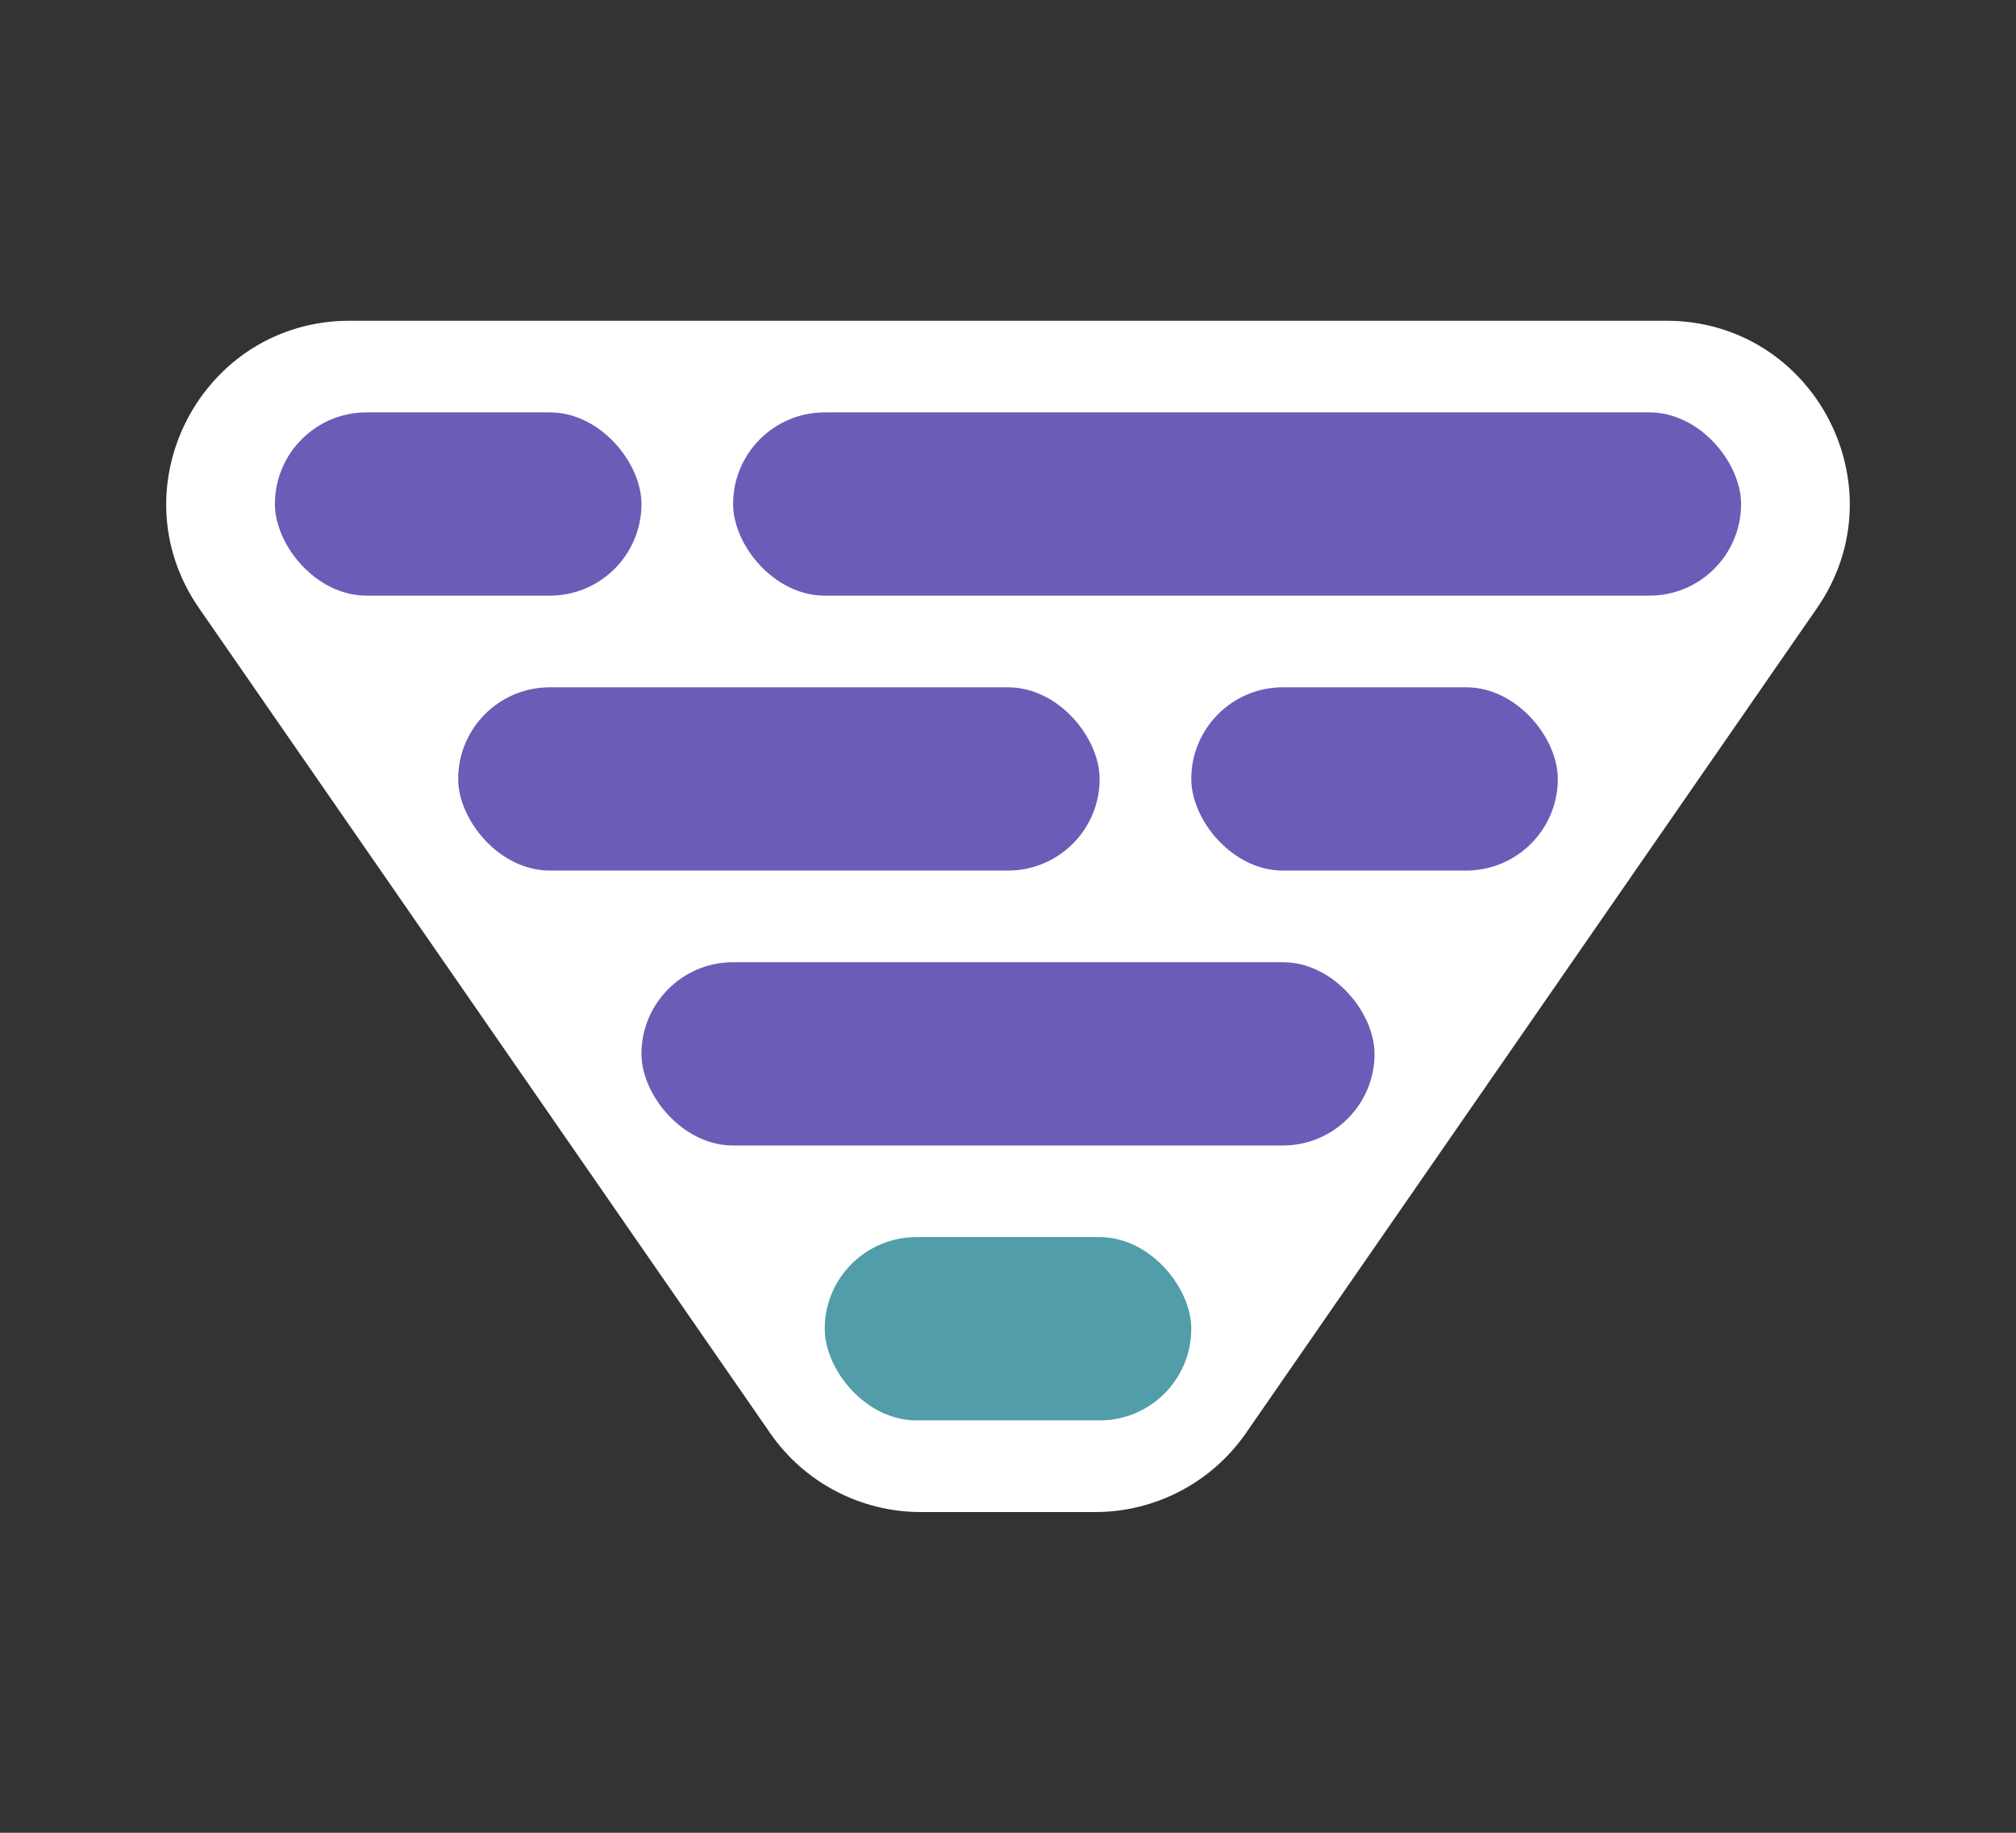 <svg width="22" height="20" viewBox="0 0 22 20" fill="none" xmlns="http://www.w3.org/2000/svg">
<rect x="0" y="0" width="22" height="20" fill="#333333" stroke="none"/>
<path d="M2.173 6.638C1.254 5.312 2.204 3.5 3.817 3.5H18.183C19.796 3.5 20.746 5.312 19.827 6.638L13.597 15.638C13.223 16.178 12.608 16.5 11.952 16.5H10.048C9.392 16.5 8.777 16.178 8.404 15.638L2.173 6.638Z" fill="white"/>
<rect x="8" y="4.5" width="11" height="2" rx="1" fill="#6A5DB8"/>
<rect x="3" y="4.5" width="4" height="2" rx="1" fill="#6A5DB8"/>
<rect x="13" y="7.5" width="4" height="2" rx="1" fill="#6A5DB8"/>
<rect x="5" y="7.5" width="7" height="2" rx="1" fill="#6A5DB8"/>
<rect x="7" y="10.5" width="8" height="2" rx="1" fill="#6A5DB8"/>
<rect x="9" y="13.5" width="4" height="2" rx="1" fill="#519DAA"/>
</svg>
